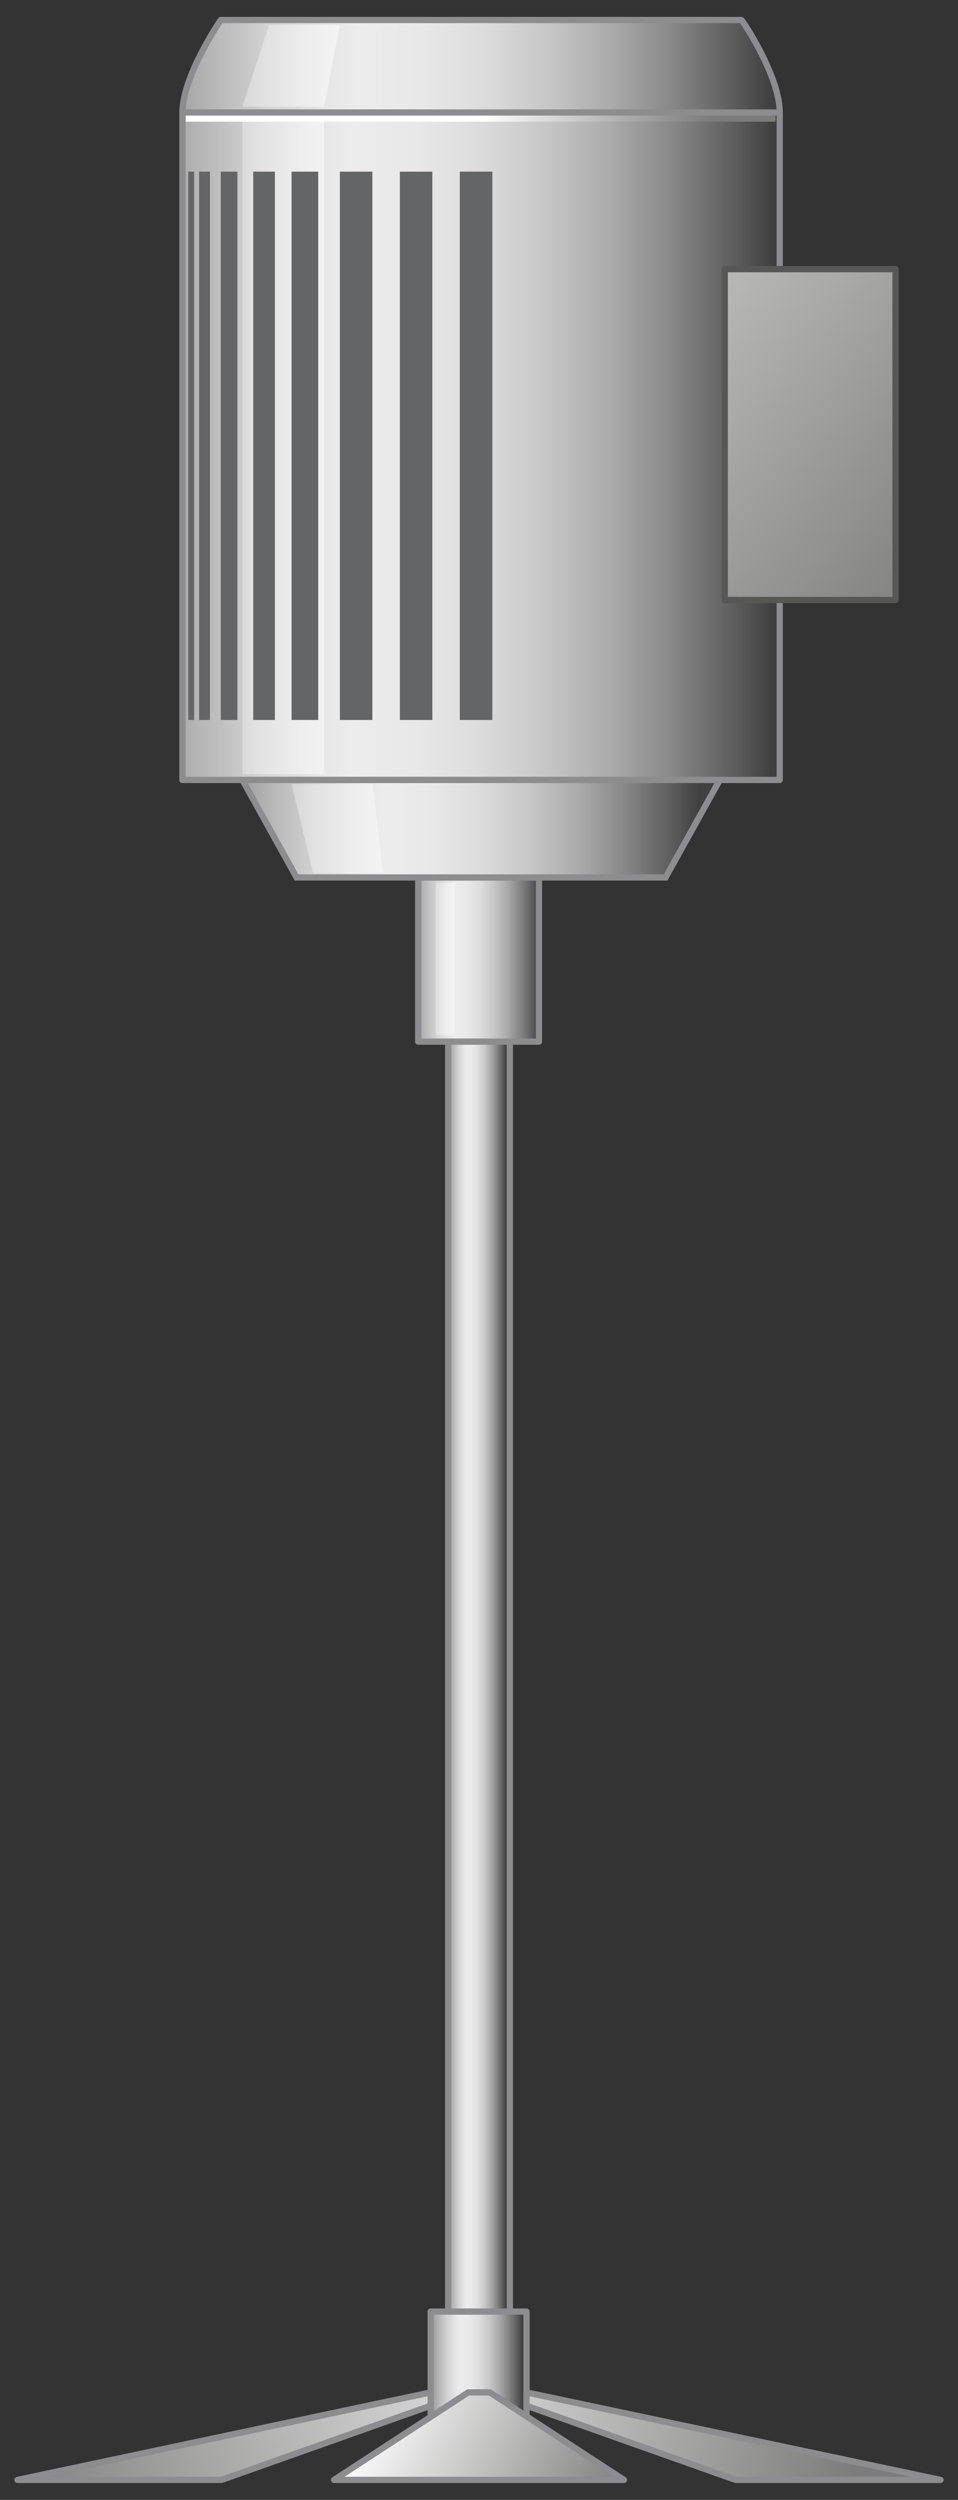 <?xml version="1.0" encoding="utf-8"?>
<!-- Generator: Adobe Illustrator 16.0.4, SVG Export Plug-In . SVG Version: 6.00 Build 0)  -->
<!DOCTYPE svg PUBLIC "-//W3C//DTD SVG 1.1//EN" "http://www.w3.org/Graphics/SVG/1.1/DTD/svg11.dtd">
<svg version="1.1" id="Simple_Mixer" xmlns="http://www.w3.org/2000/svg" xmlns:xlink="http://www.w3.org/1999/xlink" x="0px"
	 y="0px" width="115px" height="300px" viewBox="0 0 115 300" enable-background="new 0 0 115 300" xml:space="preserve">
<rect x="0" y="0" width="115" height="300" fill="#333333" stroke="none"/>
<g id="Stirrer">
	<linearGradient id="Rod_1_" gradientUnits="userSpaceOnUse" x1="54.031" y1="198.612" x2="60.73" y2="198.612">
		<stop  offset="0" style="stop-color:#A5A5A5"/>
		<stop  offset="4.758149e-02" style="stop-color:#B5B5B5"/>
		<stop  offset="0.151" style="stop-color:#D3D3D3"/>
		<stop  offset="0.239" style="stop-color:#E5E5E5"/>
		<stop  offset="0.302" style="stop-color:#ECECEC"/>
		<stop  offset="0.407" style="stop-color:#E8E8E8"/>
		<stop  offset="0.514" style="stop-color:#DCDCDC"/>
		<stop  offset="0.621" style="stop-color:#C7C7C7"/>
		<stop  offset="0.729" style="stop-color:#ABABAB"/>
		<stop  offset="0.838" style="stop-color:#868686"/>
		<stop  offset="0.945" style="stop-color:#5A5A5A"/>
		<stop  offset="1" style="stop-color:#404040"/>
	</linearGradient>
	
		<rect id="Rod_2_" x="53.8" y="105.3" fill="url(#Rod_1_)" stroke="#8C8C91" stroke-width="0.75" stroke-linecap="round" stroke-linejoin="round" stroke-miterlimit="10" width="7.4" height="186.6"/>
	<linearGradient id="Blade_Connection_1_" gradientUnits="userSpaceOnUse" x1="52.157" y1="284.647" x2="62.712" y2="284.647">
		<stop  offset="0" style="stop-color:#A5A5A5"/>
		<stop  offset="4.758149e-02" style="stop-color:#B5B5B5"/>
		<stop  offset="0.151" style="stop-color:#D3D3D3"/>
		<stop  offset="0.239" style="stop-color:#E5E5E5"/>
		<stop  offset="0.302" style="stop-color:#ECECEC"/>
		<stop  offset="0.407" style="stop-color:#E8E8E8"/>
		<stop  offset="0.514" style="stop-color:#DCDCDC"/>
		<stop  offset="0.621" style="stop-color:#C7C7C7"/>
		<stop  offset="0.729" style="stop-color:#ABABAB"/>
		<stop  offset="0.838" style="stop-color:#868686"/>
		<stop  offset="0.945" style="stop-color:#5A5A5A"/>
		<stop  offset="1" style="stop-color:#404040"/>
	</linearGradient>
	
		<rect id="Blade_Connection_2_" x="51.7" y="277.4" fill="url(#Blade_Connection_1_)" stroke="#8C8C91" stroke-width="0.75" stroke-linecap="round" stroke-linejoin="round" stroke-miterlimit="10" width="11.5" height="14.5"/>
	<g id="Blades_2_">
		<linearGradient id="Blade_Right_1_" gradientUnits="userSpaceOnUse" x1="35.992" y1="281.745" x2="102.367" y2="297.995">
			<stop  offset="0" style="stop-color:#FFFFFF"/>
			<stop  offset="1" style="stop-color:#7C7C7B"/>
		</linearGradient>
		
			<polygon id="Blade_Right_2_" fill="url(#Blade_Right_1_)" stroke="#8C8C91" stroke-width="0.75" stroke-linecap="round" stroke-linejoin="round" stroke-miterlimit="10" points="
			63.2,287.1 63.2,288.7 88.3,297.6 112.9,297.6 		"/>
		<linearGradient id="Blade_Middle_1_" gradientUnits="userSpaceOnUse" x1="43.898" y1="289.617" x2="72.862" y2="303.884">
			<stop  offset="0" style="stop-color:#FFFFFF"/>
			<stop  offset="1" style="stop-color:#7C7C7B"/>
		</linearGradient>
		
			<polygon id="Blade_Middle_2_" fill="url(#Blade_Middle_1_)" stroke="#8C8C91" stroke-width="0.75" stroke-linecap="round" stroke-linejoin="round" stroke-miterlimit="10" points="
			74.9,297.6 58.8,287.1 56.2,287.1 40.1,297.6 		"/>
		<linearGradient id="Blade_Left_1_" gradientUnits="userSpaceOnUse" x1="75.986" y1="275.029" x2="-0.264" y2="303.154">
			<stop  offset="0" style="stop-color:#FFFFFF"/>
			<stop  offset="1" style="stop-color:#7C7C7B"/>
		</linearGradient>
		
			<polygon id="Blade_Left_2_" fill="url(#Blade_Left_1_)" stroke="#8C8C91" stroke-width="0.75" stroke-linecap="round" stroke-linejoin="round" stroke-miterlimit="10" points="
			51.7,287.1 51.7,287.1 2.1,297.6 26.6,297.6 51.7,288.7 		"/>
	</g>
</g>
<g id="Motor">
	<linearGradient id="Shape_1_" gradientUnits="userSpaceOnUse" x1="20.41" y1="53.495" x2="92.693" y2="53.495">
		<stop  offset="0" style="stop-color:#A5A5A5"/>
		<stop  offset="4.758149e-02" style="stop-color:#B5B5B5"/>
		<stop  offset="0.151" style="stop-color:#D3D3D3"/>
		<stop  offset="0.239" style="stop-color:#E5E5E5"/>
		<stop  offset="0.302" style="stop-color:#ECECEC"/>
		<stop  offset="0.407" style="stop-color:#E8E8E8"/>
		<stop  offset="0.514" style="stop-color:#DCDCDC"/>
		<stop  offset="0.621" style="stop-color:#C7C7C7"/>
		<stop  offset="0.729" style="stop-color:#ABABAB"/>
		<stop  offset="0.838" style="stop-color:#868686"/>
		<stop  offset="0.945" style="stop-color:#5A5A5A"/>
		<stop  offset="1" style="stop-color:#404040"/>
	</linearGradient>
	
		<rect id="Shape_32_" x="21.9" y="13.4" fill="url(#Shape_1_)" stroke="#8C8C91" stroke-width="0.75" stroke-linecap="round" stroke-linejoin="round" stroke-miterlimit="10" width="71.7" height="80.2"/>
	<g id="Connection_Rod">
		<linearGradient id="Shape_2_" gradientUnits="userSpaceOnUse" x1="50.162" y1="115.145" x2="64.806" y2="115.145">
			<stop  offset="0" style="stop-color:#A5A5A5"/>
			<stop  offset="4.758149e-02" style="stop-color:#B5B5B5"/>
			<stop  offset="0.151" style="stop-color:#D3D3D3"/>
			<stop  offset="0.239" style="stop-color:#E5E5E5"/>
			<stop  offset="0.302" style="stop-color:#ECECEC"/>
			<stop  offset="0.407" style="stop-color:#E8E8E8"/>
			<stop  offset="0.514" style="stop-color:#DCDCDC"/>
			<stop  offset="0.621" style="stop-color:#C7C7C7"/>
			<stop  offset="0.729" style="stop-color:#ABABAB"/>
			<stop  offset="0.838" style="stop-color:#868686"/>
			<stop  offset="0.945" style="stop-color:#5A5A5A"/>
			<stop  offset="1" style="stop-color:#404040"/>
		</linearGradient>
		
			<rect id="Shape_31_" x="50.2" y="105.3" fill="url(#Shape_2_)" stroke="#8C8C91" stroke-width="0.75" stroke-linecap="round" stroke-linejoin="round" stroke-miterlimit="10" width="14.5" height="19.7"/>
		<linearGradient id="Refection_1_" gradientUnits="userSpaceOnUse" x1="52.384" y1="115.111" x2="54.678" y2="115.111">
			<stop  offset="0" style="stop-color:#F2F2F2;stop-opacity:0.4"/>
			<stop  offset="1" style="stop-color:#F7F7F7;stop-opacity:0.7"/>
		</linearGradient>
		<rect id="Refection" x="52.3" y="106" fill="url(#Refection_1_)" width="2.3" height="18.2"/>
	</g>
	<g id="Bottom">
		<linearGradient id="Shape_3_" gradientUnits="userSpaceOnUse" x1="29.906" y1="99.441" x2="83.948" y2="99.441">
			<stop  offset="0" style="stop-color:#A5A5A5"/>
			<stop  offset="4.758149e-02" style="stop-color:#B5B5B5"/>
			<stop  offset="0.151" style="stop-color:#D3D3D3"/>
			<stop  offset="0.239" style="stop-color:#E5E5E5"/>
			<stop  offset="0.302" style="stop-color:#ECECEC"/>
			<stop  offset="0.407" style="stop-color:#E8E8E8"/>
			<stop  offset="0.514" style="stop-color:#DCDCDC"/>
			<stop  offset="0.621" style="stop-color:#C7C7C7"/>
			<stop  offset="0.729" style="stop-color:#ABABAB"/>
			<stop  offset="0.838" style="stop-color:#868686"/>
			<stop  offset="0.945" style="stop-color:#5A5A5A"/>
			<stop  offset="1" style="stop-color:#404040"/>
		</linearGradient>
		<path id="Shape_30_" fill="url(#Shape_3_)" stroke="#8C8C91" stroke-width="0.75" stroke-miterlimit="10" d="M86.4,93.6l-6.5,11.7
			H35.6c0,0-6.5-11.7-6.5-11.7H86.4z"/>
		<linearGradient id="Reflection_2_" gradientUnits="userSpaceOnUse" x1="34.97" y1="99.445" x2="47.092" y2="99.445">
			<stop  offset="0" style="stop-color:#F2F2F2;stop-opacity:0.4"/>
			<stop  offset="1" style="stop-color:#F7F7F7;stop-opacity:0.7"/>
		</linearGradient>
		<polygon id="Reflection_1_" fill="url(#Reflection_2_)" points="44.7,94.1 46,104.8 37.6,104.8 35,94.1 		"/>
	</g>
	<linearGradient id="Refection_Motor_1_" gradientUnits="userSpaceOnUse" x1="28.814" y1="53.49" x2="38.862" y2="53.49">
		<stop  offset="0" style="stop-color:#F2F2F2;stop-opacity:0.4"/>
		<stop  offset="1" style="stop-color:#F7F7F7;stop-opacity:0.7"/>
	</linearGradient>
	<rect id="Refection_Motor" x="29.1" y="14" fill="url(#Refection_Motor_1_)" width="9.8" height="78.9"/>
	<path id="Cooling_Fins_6_" fill="#646567" d="M22.6,20.6h0.7v65.8h-0.7V20.6z M25.2,20.6v65.8h-1.3V20.6H25.2z M28.5,20.6v65.8h-2
		V20.6H28.5z M33,20.6v65.8h-2.6V20.6H33z M38.2,20.6v65.8H35V20.6H38.2z M44.7,20.6v65.8h-3.9V20.6H44.7z M51.9,20.6v65.8H48V20.6
		H51.9z M59.1,20.6v65.8h-3.9V20.6H59.1z"/>
	<linearGradient id="Electric_Housing_1_" gradientUnits="userSpaceOnUse" x1="37.693" y1="6.953" x2="118.189" y2="68.152">
		<stop  offset="0" style="stop-color:#FFFFFF"/>
		<stop  offset="1" style="stop-color:#7C7C7B"/>
	</linearGradient>
	
		<rect id="Electric_Housing" x="87" y="32.3" fill="url(#Electric_Housing_1_)" stroke="#575756" stroke-width="0.75" stroke-linecap="round" stroke-linejoin="round" stroke-miterlimit="10" width="20.5" height="39.7"/>
	<linearGradient id="Devider_Line_1_" gradientUnits="userSpaceOnUse" x1="58.032" y1="14.168" x2="85.188" y2="14.168">
		<stop  offset="0" style="stop-color:#FFFFFF"/>
		<stop  offset="1" style="stop-color:#7C7C7B"/>
	</linearGradient>
	<rect id="Devider_Line" x="22.3" y="13.8" fill="url(#Devider_Line_1_)" width="70.8" height="0.8"/>
	<g id="Cover">
		<linearGradient id="Shape_4_" gradientUnits="userSpaceOnUse" x1="21.763" y1="7.885" x2="92.403" y2="7.885">
			<stop  offset="0" style="stop-color:#A5A5A5"/>
			<stop  offset="4.758149e-02" style="stop-color:#B5B5B5"/>
			<stop  offset="0.151" style="stop-color:#D3D3D3"/>
			<stop  offset="0.239" style="stop-color:#E5E5E5"/>
			<stop  offset="0.302" style="stop-color:#ECECEC"/>
			<stop  offset="0.407" style="stop-color:#E8E8E8"/>
			<stop  offset="0.514" style="stop-color:#DCDCDC"/>
			<stop  offset="0.621" style="stop-color:#C7C7C7"/>
			<stop  offset="0.729" style="stop-color:#ABABAB"/>
			<stop  offset="0.838" style="stop-color:#868686"/>
			<stop  offset="0.945" style="stop-color:#5A5A5A"/>
			<stop  offset="1" style="stop-color:#404040"/>
		</linearGradient>
		
			<path id="Shape" fill="url(#Shape_4_)" stroke="#8C8C91" stroke-width="0.75" stroke-linecap="round" stroke-linejoin="round" stroke-miterlimit="10" d="
			M89,2.4H26.5c0,0-4.6,6.7-4.6,11.1h71.7C93.6,9.1,89.1,2.4,89,2.4z"/>
		<linearGradient id="Reflection_3_" gradientUnits="userSpaceOnUse" x1="28.814" y1="7.898" x2="40.423" y2="7.898">
			<stop  offset="0" style="stop-color:#F2F2F2;stop-opacity:0.4"/>
			<stop  offset="1" style="stop-color:#F7F7F7;stop-opacity:0.7"/>
		</linearGradient>
		<polygon id="Reflection" fill="url(#Reflection_3_)" points="38.9,12.8 40.8,3 32.3,3 29.1,12.8 		"/>
	</g>
</g>
</svg>
